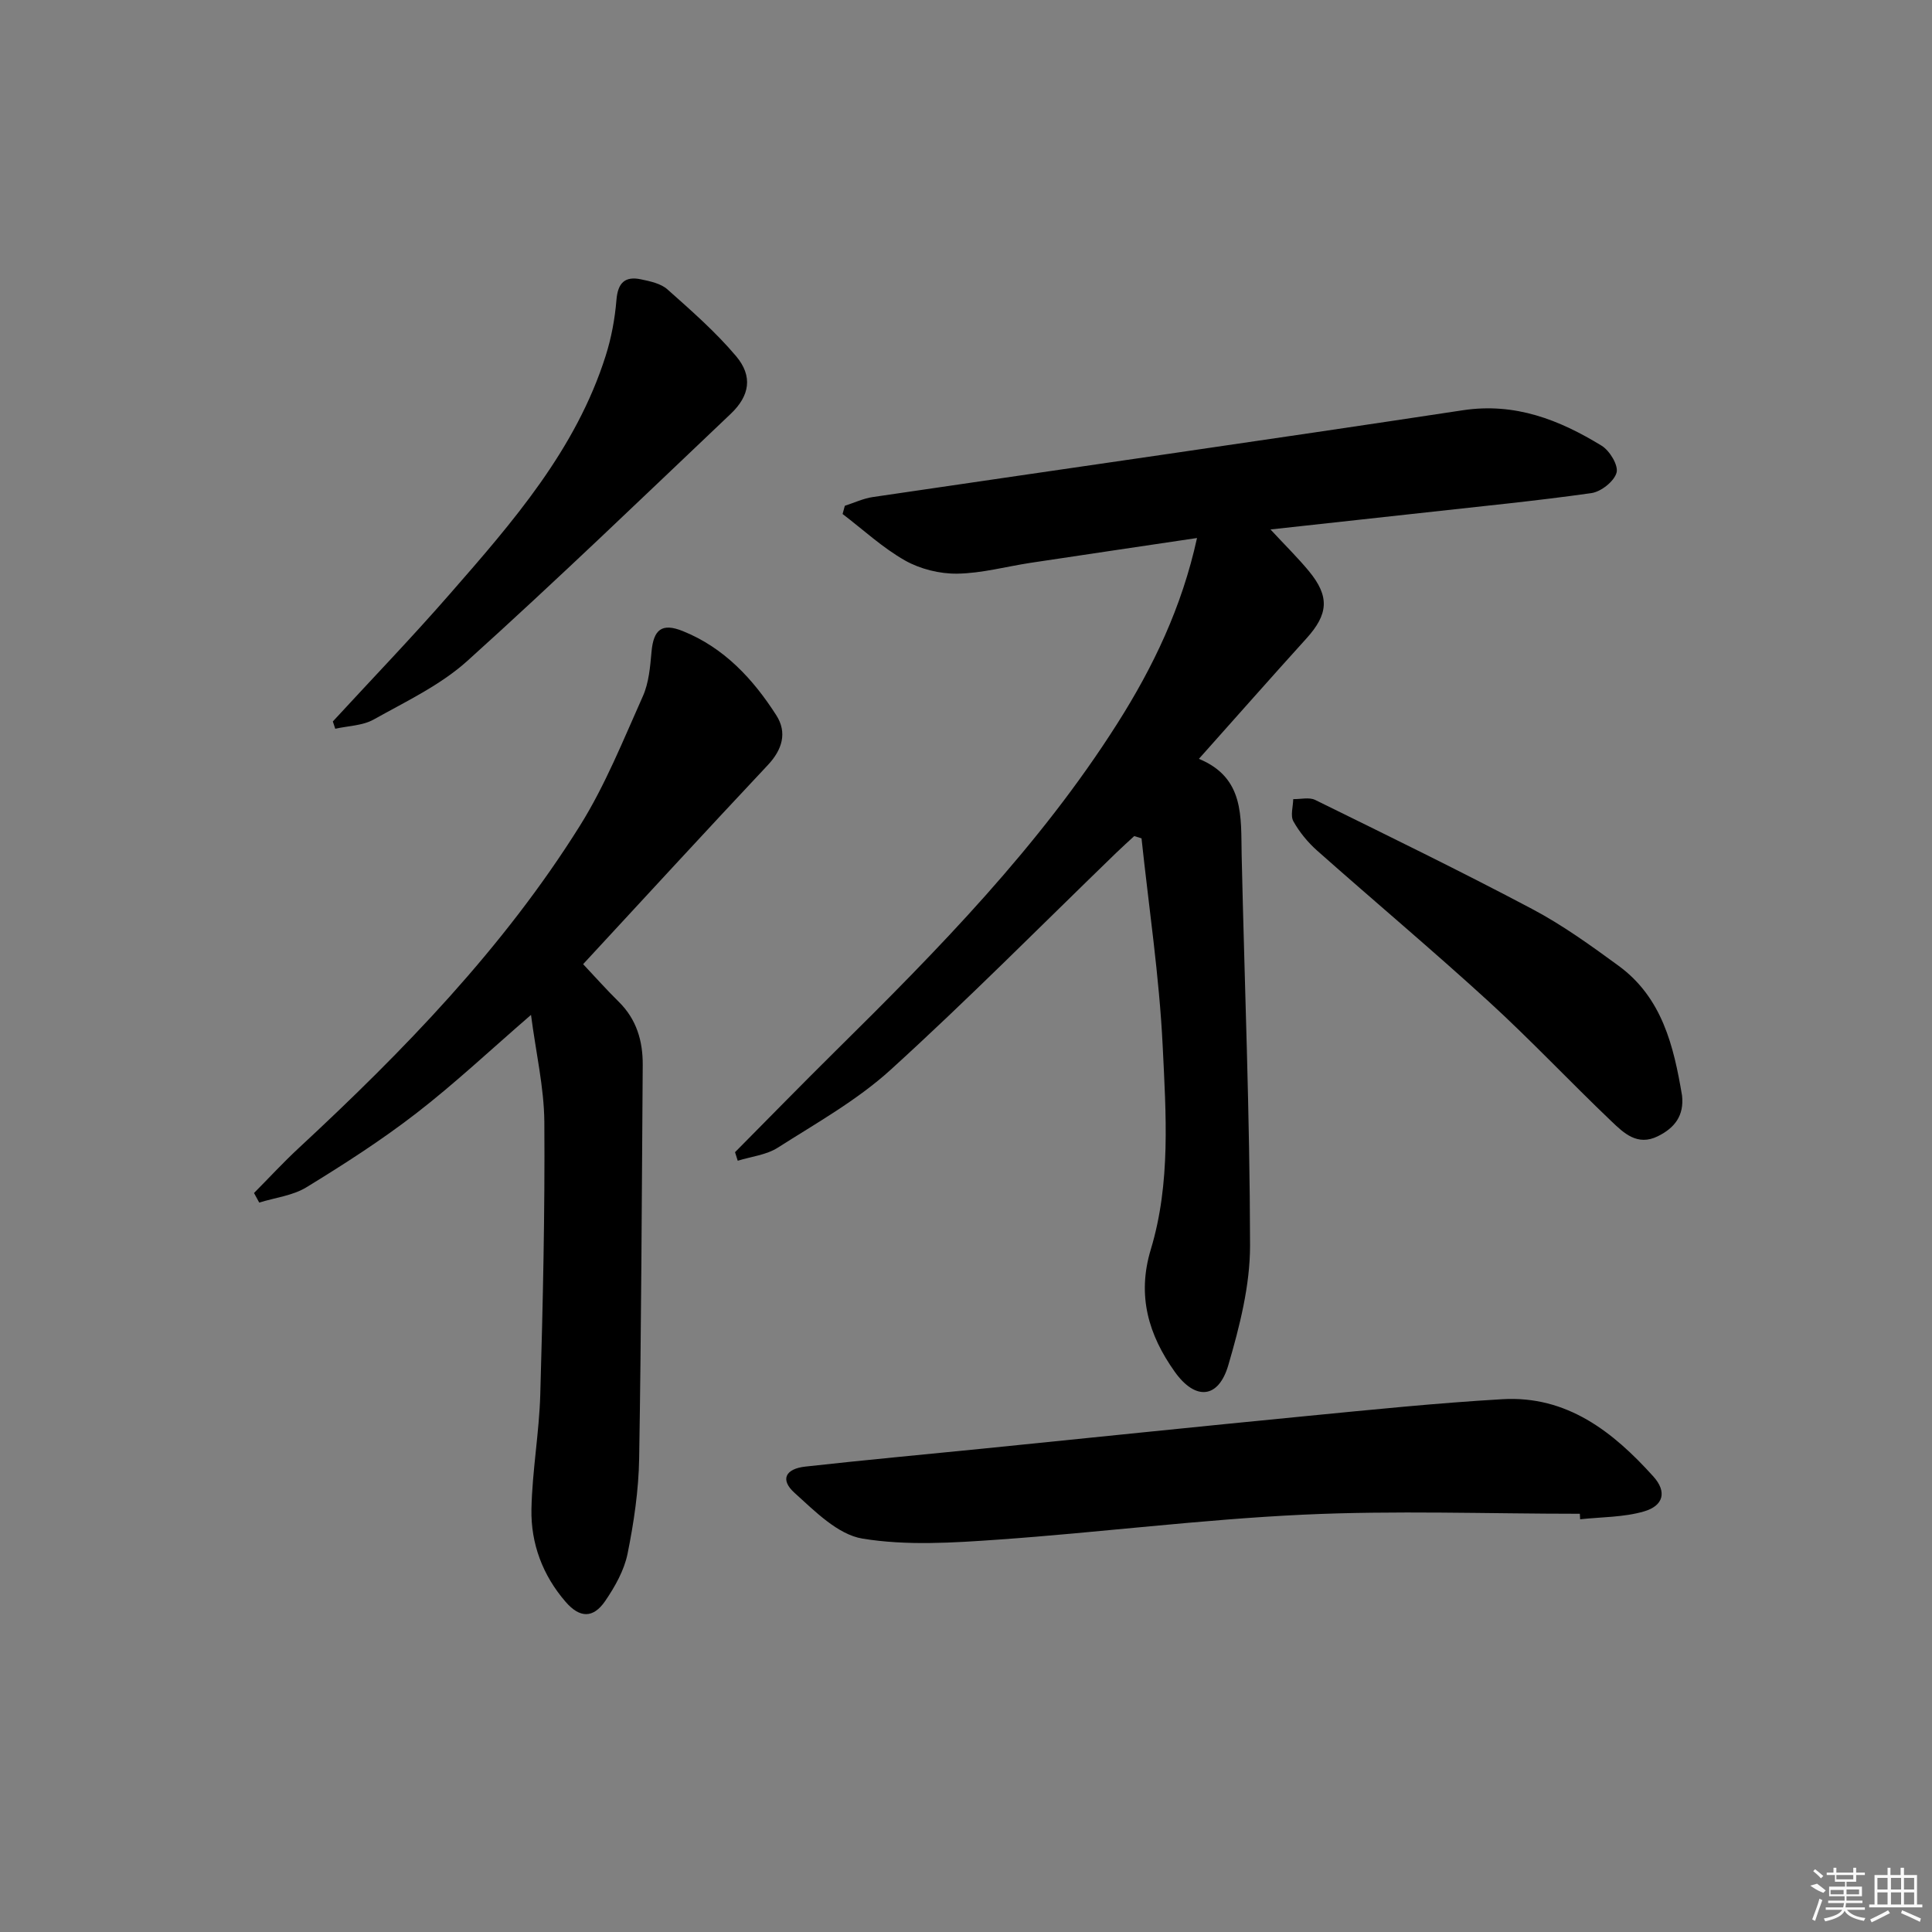 <svg enable-background="new 0 0 400 400" viewBox="0 0 400 400" xmlns="http://www.w3.org/2000/svg"><rect x="0" y="0" width="400" height="400" fill="#808080" stroke="none"/><path d="m152.18 238.55c6.89-6.95 13.72-13.95 20.68-20.83 21.34-21.08 42.34-42.48 58.5-67.97 7.38-11.64 13.33-24.01 16.47-38.36-11.88 1.77-23.15 3.43-34.41 5.13-5.09.77-10.16 2.18-15.25 2.25-3.62.05-7.65-.95-10.8-2.73-4.64-2.63-8.64-6.36-12.92-9.62.15-.57.31-1.13.46-1.7 1.93-.62 3.81-1.52 5.79-1.81 40.72-6 81.46-11.8 122.16-17.97 10.83-1.64 19.98 1.98 28.74 7.34 1.67 1.02 3.51 4.07 3.09 5.58-.5 1.8-3.2 3.94-5.2 4.23-11.34 1.61-22.75 2.72-34.14 3.99-10.48 1.16-20.97 2.3-32.31 3.54 3.08 3.32 5.66 5.85 7.95 8.62 4.34 5.26 4.05 8.92-.54 13.98-7.26 8.01-14.41 16.13-22.23 24.89 9.5 3.92 8.68 12.05 8.85 19.9.6 26.95 1.7 53.89 1.74 80.83.01 8.28-2.15 16.76-4.5 24.8-2.04 6.98-6.83 7.36-11.09 1.37-5.42-7.62-7.86-15.73-4.96-25.33 4.16-13.75 3.14-28.08 2.46-42.15-.7-14.36-2.86-28.64-4.38-42.96-.5-.16-1.01-.31-1.51-.47-1.23 1.14-2.49 2.27-3.7 3.44-15.54 15.04-30.76 30.43-46.75 44.96-6.94 6.31-15.38 11.03-23.36 16.12-2.37 1.51-5.5 1.83-8.28 2.7-.17-.58-.36-1.18-.56-1.77z"/><path d="m109.94 210.12c-8.39 7.26-15.77 14.2-23.75 20.37-7.22 5.58-14.95 10.55-22.74 15.32-2.84 1.74-6.5 2.15-9.78 3.17-.36-.66-.72-1.32-1.08-1.98 3.07-3.09 6.02-6.3 9.21-9.26 21.79-20.21 42.43-41.47 58.27-66.79 5.24-8.38 8.97-17.74 13.03-26.81 1.24-2.78 1.51-6.08 1.79-9.18.41-4.62 2.13-6.05 6.48-4.3 8.53 3.43 14.53 9.9 19.35 17.42 2.3 3.59 1.26 7.12-1.77 10.34-12.76 13.58-25.37 27.31-38.22 41.2 2.39 2.53 4.79 5.24 7.37 7.78 3.7 3.64 5.01 8.14 4.97 13.14-.2 27.14-.29 54.29-.74 81.42-.11 6.59-1.09 13.24-2.4 19.72-.7 3.45-2.61 6.83-4.63 9.79-2.49 3.64-5.28 3.54-8.18.19-4.77-5.5-7.23-12.08-7.09-19.21.16-7.94 1.61-15.86 1.83-23.81.54-18.8.97-37.61.84-56.41-.07-7.15-1.75-14.3-2.76-22.11z"/><path d="m327.09 313.41c-19.13 0-38.29-.71-57.37.19-21.05.99-42.01 3.68-63.04 5.16-9.36.66-18.97 1.29-28.12-.21-5.11-.84-9.86-5.68-14.08-9.49-2.99-2.7-1.9-4.96 2.27-5.42 12.21-1.36 24.45-2.48 36.68-3.71 22.31-2.25 44.61-4.57 66.92-6.74 13.55-1.32 27.11-2.71 40.7-3.5 13.35-.78 22.91 6.73 31.26 16 2.83 3.14 2.15 6.05-1.96 7.24-4.2 1.22-8.78 1.14-13.2 1.62-.03-.38-.05-.76-.06-1.14z"/><path d="m68.91 149.37c8.09-8.79 16.38-17.4 24.23-26.4 13.03-14.91 26.1-29.88 32.25-49.28 1.19-3.74 1.92-7.7 2.24-11.61.29-3.52 1.76-4.94 5.06-4.25 1.91.4 4.12.86 5.5 2.09 4.94 4.39 9.96 8.79 14.21 13.82 3.5 4.15 2.83 8.2-1.11 11.94-18.08 17.16-36.03 34.47-54.54 51.16-5.58 5.03-12.73 8.4-19.39 12.13-2.29 1.28-5.28 1.31-7.95 1.91-.17-.51-.33-1.01-.5-1.51z"/><path d="m348.25 226.83c.45 4.14-1.52 6.69-5 8.41-4.25 2.11-7.08-.67-9.64-3.11-8.54-8.14-16.63-16.76-25.33-24.72-11.65-10.65-23.75-20.81-35.56-31.28-1.94-1.72-3.68-3.84-4.94-6.09-.65-1.17-.06-3.04-.03-4.59 1.53.03 3.31-.44 4.55.17 15.04 7.4 30.11 14.74 44.92 22.58 6.28 3.32 12.12 7.54 17.87 11.74 9.05 6.61 11.44 16.65 13.16 26.89z"/><g fill="#fafafa"><path d="m374.8 390.4 1.4-.4c.7.5 1.3 1 1.8 1.4l-.5.5c-1.5-.6-2.1-1.1-2.7-1.5zm1 7.3-.6-.3c.5-1.4 1.1-2.8 1.5-4.3.2.1.4.2.6.3-.5 1.3-1 2.8-1.5 4.3zm-.4-10.3.4-.4c.4.3 1 .8 1.7 1.4l-.5.5c-.4-.5-1-1-1.6-1.5zm2.5.3h1.7v-1h.6v1h3.5v-1h.6v1h1.8v.5h-1.8v1.4h-2v1h3.2v2h-3.2v.9h3.3v.5h-3.4c0 .3-.1.6-.1.9h4v.5h-3.7c.7.9 1.9 1.5 3.8 1.7-.1.2-.2.4-.3.6-2.1-.4-3.5-1.1-4-2.1-.4 1-1.8 1.7-4 2.2-.1-.2-.2-.4-.3-.6 2.1-.4 3.4-1 3.8-1.8h-3.4v-.5h3.6c.1-.3.1-.6.2-.9h-3.3v-.5h3.4c0-.3 0-.6 0-.9h-3.2v-2h3.3v-1h-2.1v-1.4h-1.7v-.5zm1.1 3.5v1h2.7c0-.3 0-.4 0-.4 0-.1 0-.2 0-.2 0-.1 0-.2 0-.3h-2.7zm1.2-3v.9h3.5v-.9zm4.7 3h-2.6v.6.4h2.6z"/><path d="m393.6 386.7h.6v1.5h2.7v6.1h1.1v.6h-11v-.6h1.1v-6.1h2.7v-1.5h.6v1.5h2.1v-1.5zm-2.7 8.8.4.6c-1.2.6-2.5 1.3-3.8 1.9-.1-.2-.2-.4-.3-.6 1.2-.6 2.5-1.2 3.7-1.9zm-2.2-6.7v2.4h2.1v-2.4zm0 3v2.5h2.1v-2.5zm2.8-3v2.4h2.1v-2.4zm0 3v2.5h2.1v-2.5zm6 6.1c-1.4-.7-2.7-1.3-3.9-1.8l.2-.6c1.5.6 2.7 1.2 3.9 1.7zm-1.2-9.1h-2.1v2.4h2.1zm-2.1 3v2.5h2.1v-2.5z"/></g></svg>